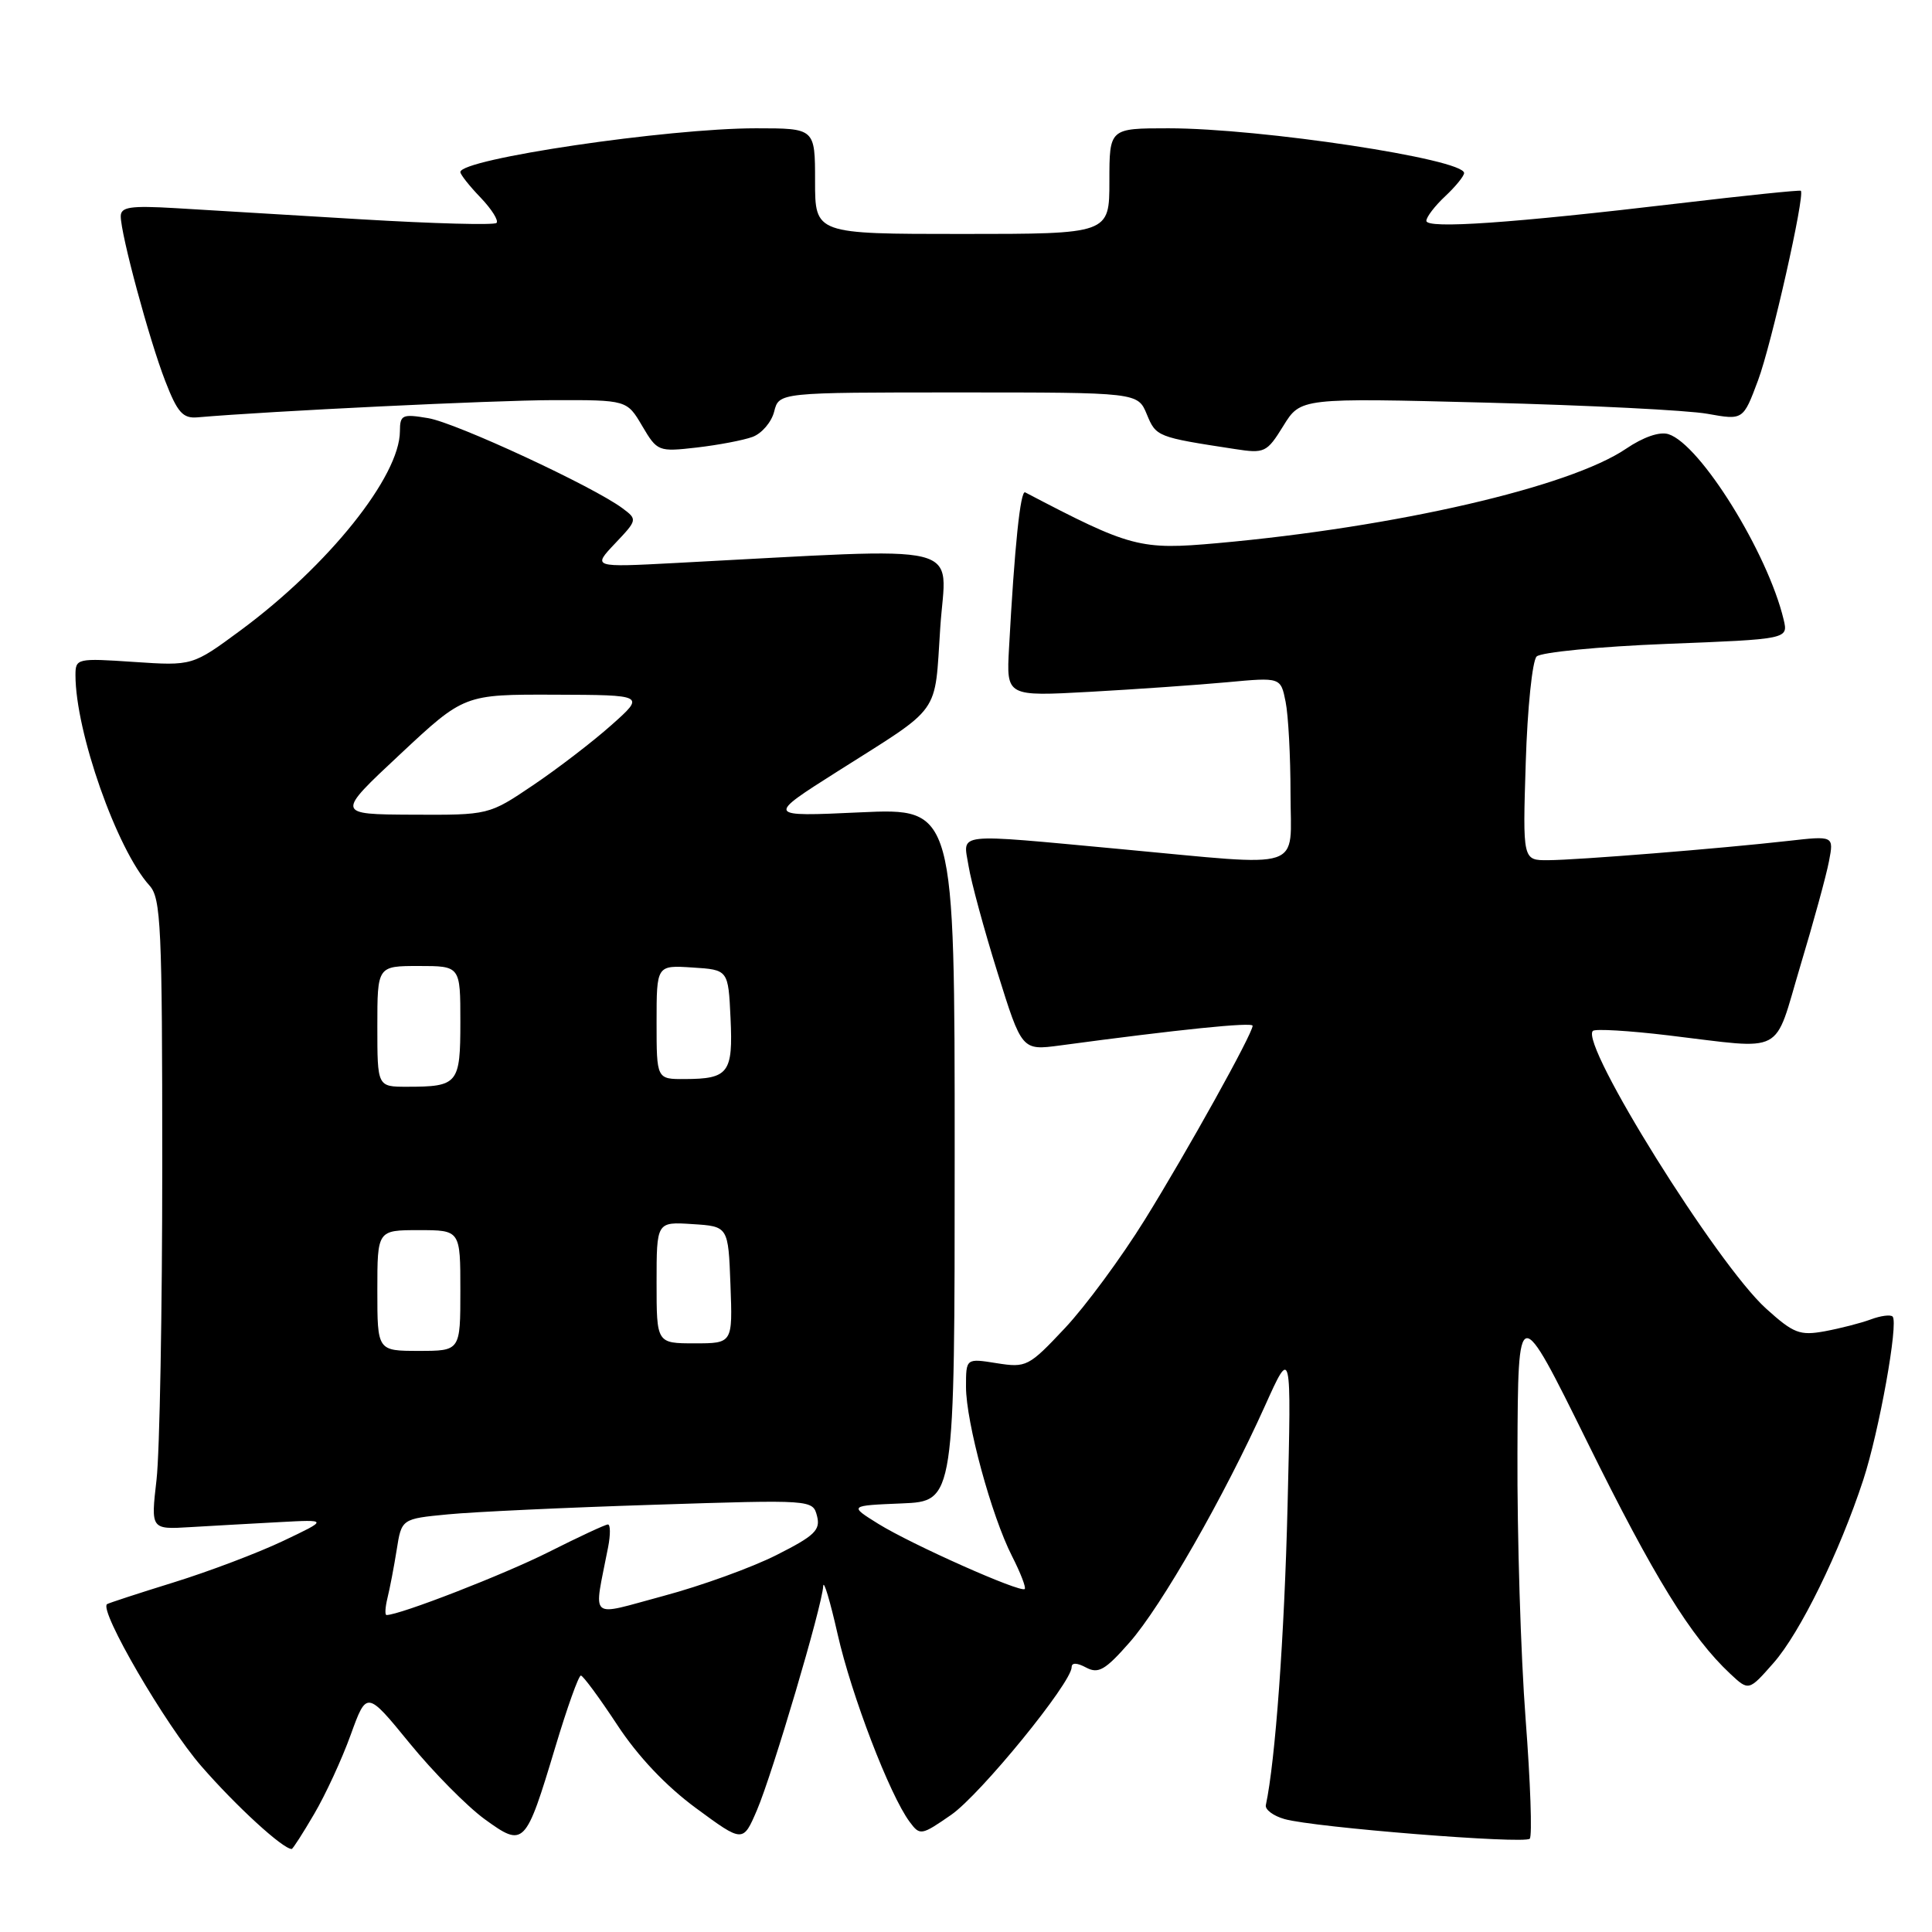 <?xml version="1.0" encoding="UTF-8" standalone="no"?>
<!DOCTYPE svg PUBLIC "-//W3C//DTD SVG 1.1//EN" "http://www.w3.org/Graphics/SVG/1.1/DTD/svg11.dtd" >
<svg xmlns="http://www.w3.org/2000/svg" xmlns:xlink="http://www.w3.org/1999/xlink" version="1.1" viewBox="0 0 256 256">
 <g >
 <path fill="currentColor"
d=" M 41.63 240.36 C 43.13 237.81 45.31 233.09 46.47 229.87 C 48.59 224.02 48.59 224.02 54.29 231.00 C 57.43 234.84 61.90 239.36 64.22 241.05 C 69.44 244.83 69.63 244.63 73.58 231.50 C 75.15 226.27 76.67 222.01 76.97 222.02 C 77.26 222.03 79.42 224.96 81.77 228.53 C 84.51 232.71 88.24 236.66 92.24 239.60 C 98.45 244.17 98.45 244.17 100.31 239.83 C 102.37 235.00 108.95 212.77 109.08 210.17 C 109.13 209.25 109.99 212.12 110.99 216.54 C 112.82 224.64 117.90 237.87 120.53 241.40 C 121.90 243.25 122.07 243.22 126.03 240.48 C 129.91 237.79 142.00 222.97 142.00 220.90 C 142.00 220.29 142.71 220.31 143.92 220.96 C 145.54 221.82 146.45 221.30 149.67 217.63 C 153.89 212.84 162.22 198.27 167.63 186.25 C 171.12 178.50 171.12 178.50 170.61 199.50 C 170.19 216.77 168.99 233.34 167.73 239.19 C 167.61 239.78 168.72 240.62 170.22 241.04 C 174.15 242.15 201.96 244.37 202.70 243.64 C 203.04 243.29 202.79 236.15 202.15 227.76 C 201.51 219.37 201.02 203.50 201.07 192.50 C 201.15 172.50 201.15 172.50 210.33 191.09 C 219.16 208.98 224.05 216.91 229.27 221.79 C 231.72 224.08 231.72 224.08 235.01 220.34 C 238.53 216.33 243.74 205.70 246.89 196.10 C 248.99 189.69 251.59 175.25 250.78 174.45 C 250.50 174.17 249.20 174.34 247.89 174.83 C 246.57 175.32 243.83 176.02 241.79 176.40 C 238.48 177.00 237.66 176.69 234.01 173.39 C 227.52 167.53 209.32 138.35 211.06 136.60 C 211.36 136.30 215.86 136.57 221.05 137.19 C 236.77 139.06 234.95 140.02 238.55 128.00 C 240.29 122.22 242.00 115.98 242.35 114.12 C 243.00 110.74 243.00 110.74 236.90 111.43 C 227.95 112.44 209.02 113.96 205.13 113.98 C 201.76 114.00 201.76 114.00 202.17 101.01 C 202.39 93.87 203.04 87.56 203.61 86.99 C 204.17 86.43 211.91 85.67 220.80 85.32 C 236.96 84.69 236.96 84.69 236.34 82.09 C 234.23 73.25 225.29 58.86 221.08 57.53 C 219.92 57.16 217.76 57.90 215.46 59.46 C 207.99 64.53 185.01 69.84 161.32 71.97 C 151.05 72.89 149.86 72.58 135.84 65.24 C 135.21 64.91 134.43 72.39 133.70 85.89 C 133.35 92.28 133.35 92.28 144.43 91.67 C 150.52 91.33 158.69 90.76 162.60 90.40 C 169.70 89.74 169.70 89.74 170.35 92.99 C 170.71 94.78 171.00 100.24 171.00 105.13 C 171.00 115.57 173.32 114.81 148.50 112.51 C 126.08 110.43 127.62 110.26 128.34 114.75 C 128.67 116.81 130.39 123.16 132.17 128.85 C 135.40 139.20 135.40 139.20 140.45 138.53 C 156.18 136.41 166.00 135.41 165.98 135.92 C 165.95 137.02 157.33 152.53 151.70 161.61 C 148.60 166.61 143.83 173.09 141.10 175.99 C 136.31 181.09 135.99 181.25 132.07 180.63 C 128.00 179.98 128.00 179.98 128.00 183.76 C 128.00 188.44 131.37 200.85 134.10 206.20 C 135.22 208.40 135.98 210.36 135.78 210.55 C 135.24 211.09 120.80 204.66 116.37 201.91 C 112.50 199.50 112.50 199.50 119.50 199.21 C 126.50 198.92 126.50 198.92 126.50 152.99 C 126.50 107.07 126.50 107.07 114.00 107.64 C 101.50 108.22 101.50 108.22 111.00 102.20 C 124.92 93.38 123.80 94.95 124.59 83.15 C 125.35 71.63 129.09 72.54 89.50 74.60 C 78.50 75.18 78.50 75.18 81.50 72.01 C 84.45 68.90 84.47 68.83 82.50 67.36 C 78.63 64.47 60.46 56.04 56.75 55.41 C 53.30 54.83 53.00 54.96 52.99 57.14 C 52.97 63.12 43.52 74.93 31.87 83.53 C 25.50 88.23 25.50 88.23 17.75 87.71 C 10.21 87.20 10.00 87.25 10.00 89.46 C 10.00 96.97 15.48 112.56 19.81 117.34 C 21.33 119.02 21.50 122.74 21.50 154.35 C 21.50 173.68 21.16 192.46 20.74 196.08 C 19.98 202.67 19.98 202.67 25.24 202.35 C 28.13 202.18 33.42 201.88 37.00 201.69 C 43.50 201.34 43.50 201.34 37.50 204.19 C 34.20 205.76 27.68 208.23 23.00 209.68 C 18.32 211.13 14.35 212.43 14.18 212.56 C 13.10 213.40 21.95 228.61 26.68 234.03 C 31.31 239.35 37.48 245.00 38.65 245.00 C 38.80 245.00 40.14 242.91 41.63 240.36 Z  M 99.72 57.89 C 100.94 57.44 102.23 55.93 102.58 54.54 C 103.22 52.00 103.22 52.00 126.99 52.00 C 150.76 52.00 150.76 52.00 151.96 54.90 C 153.19 57.87 153.30 57.92 163.63 59.50 C 167.57 60.11 167.86 59.97 170.05 56.43 C 172.34 52.72 172.34 52.72 196.92 53.35 C 210.44 53.70 223.63 54.36 226.24 54.83 C 230.98 55.68 230.98 55.68 232.95 50.40 C 234.72 45.67 239.19 25.86 238.62 25.28 C 238.49 25.16 231.21 25.91 222.44 26.95 C 200.31 29.57 189.00 30.36 189.00 29.26 C 189.00 28.76 190.12 27.29 191.50 26.00 C 192.88 24.71 194.00 23.32 194.00 22.93 C 194.00 21.08 167.06 17.00 154.83 17.00 C 147.00 17.00 147.00 17.00 147.00 24.00 C 147.00 31.00 147.00 31.00 127.50 31.00 C 108.00 31.00 108.00 31.00 108.00 24.00 C 108.00 17.00 108.00 17.00 100.17 17.00 C 88.46 17.00 61.00 21.06 61.00 22.80 C 61.00 23.12 62.20 24.65 63.68 26.18 C 65.15 27.72 66.10 29.23 65.79 29.54 C 65.48 29.85 57.42 29.63 47.86 29.06 C 38.31 28.48 27.24 27.81 23.25 27.58 C 17.27 27.23 16.00 27.42 16.00 28.66 C 16.00 31.05 19.77 45.02 21.90 50.50 C 23.51 54.66 24.23 55.47 26.17 55.30 C 35.77 54.47 65.29 53.04 73.28 53.02 C 83.07 53.00 83.07 53.00 85.10 56.45 C 87.09 59.82 87.23 59.88 92.32 59.30 C 95.17 58.97 98.50 58.34 99.72 57.89 Z  M 51.34 211.75 C 51.65 210.51 52.20 207.64 52.56 205.38 C 53.21 201.25 53.21 201.25 59.36 200.66 C 62.74 200.33 74.99 199.76 86.60 199.39 C 107.68 198.71 107.69 198.71 108.26 200.88 C 108.74 202.74 107.95 203.50 102.89 206.05 C 99.63 207.70 92.89 210.14 87.91 211.47 C 77.79 214.18 78.66 214.94 80.58 205.00 C 80.90 203.35 80.89 202.00 80.55 202.00 C 80.22 202.00 76.70 203.64 72.73 205.64 C 66.82 208.62 52.97 214.00 51.22 214.00 C 50.98 214.00 51.04 212.99 51.34 211.75 Z  M 50.00 171.00 C 50.00 163.00 50.00 163.00 55.50 163.00 C 61.00 163.00 61.00 163.00 61.00 171.00 C 61.00 179.00 61.00 179.00 55.50 179.00 C 50.00 179.00 50.00 179.00 50.00 171.00 Z  M 87.00 169.95 C 87.00 161.89 87.00 161.89 91.75 162.20 C 96.50 162.50 96.50 162.50 96.79 170.25 C 97.08 178.00 97.08 178.00 92.04 178.00 C 87.00 178.00 87.00 178.00 87.00 169.95 Z  M 50.00 136.00 C 50.00 128.00 50.00 128.00 55.50 128.00 C 61.00 128.00 61.00 128.00 61.00 135.39 C 61.00 143.63 60.70 144.00 53.92 144.00 C 50.00 144.00 50.00 144.00 50.00 136.00 Z  M 87.00 135.45 C 87.00 127.89 87.00 127.89 91.75 128.20 C 96.50 128.50 96.50 128.50 96.80 134.91 C 97.14 142.16 96.55 142.96 90.75 142.98 C 87.00 143.00 87.00 143.00 87.00 135.45 Z  M 53.00 99.96 C 61.50 92.01 61.50 92.01 73.50 92.05 C 85.50 92.09 85.50 92.09 81.00 96.09 C 78.53 98.29 73.86 101.87 70.64 104.04 C 64.77 108.00 64.77 108.00 54.64 107.95 C 44.50 107.90 44.50 107.90 53.00 99.96 Z "/>
</g>
</svg>